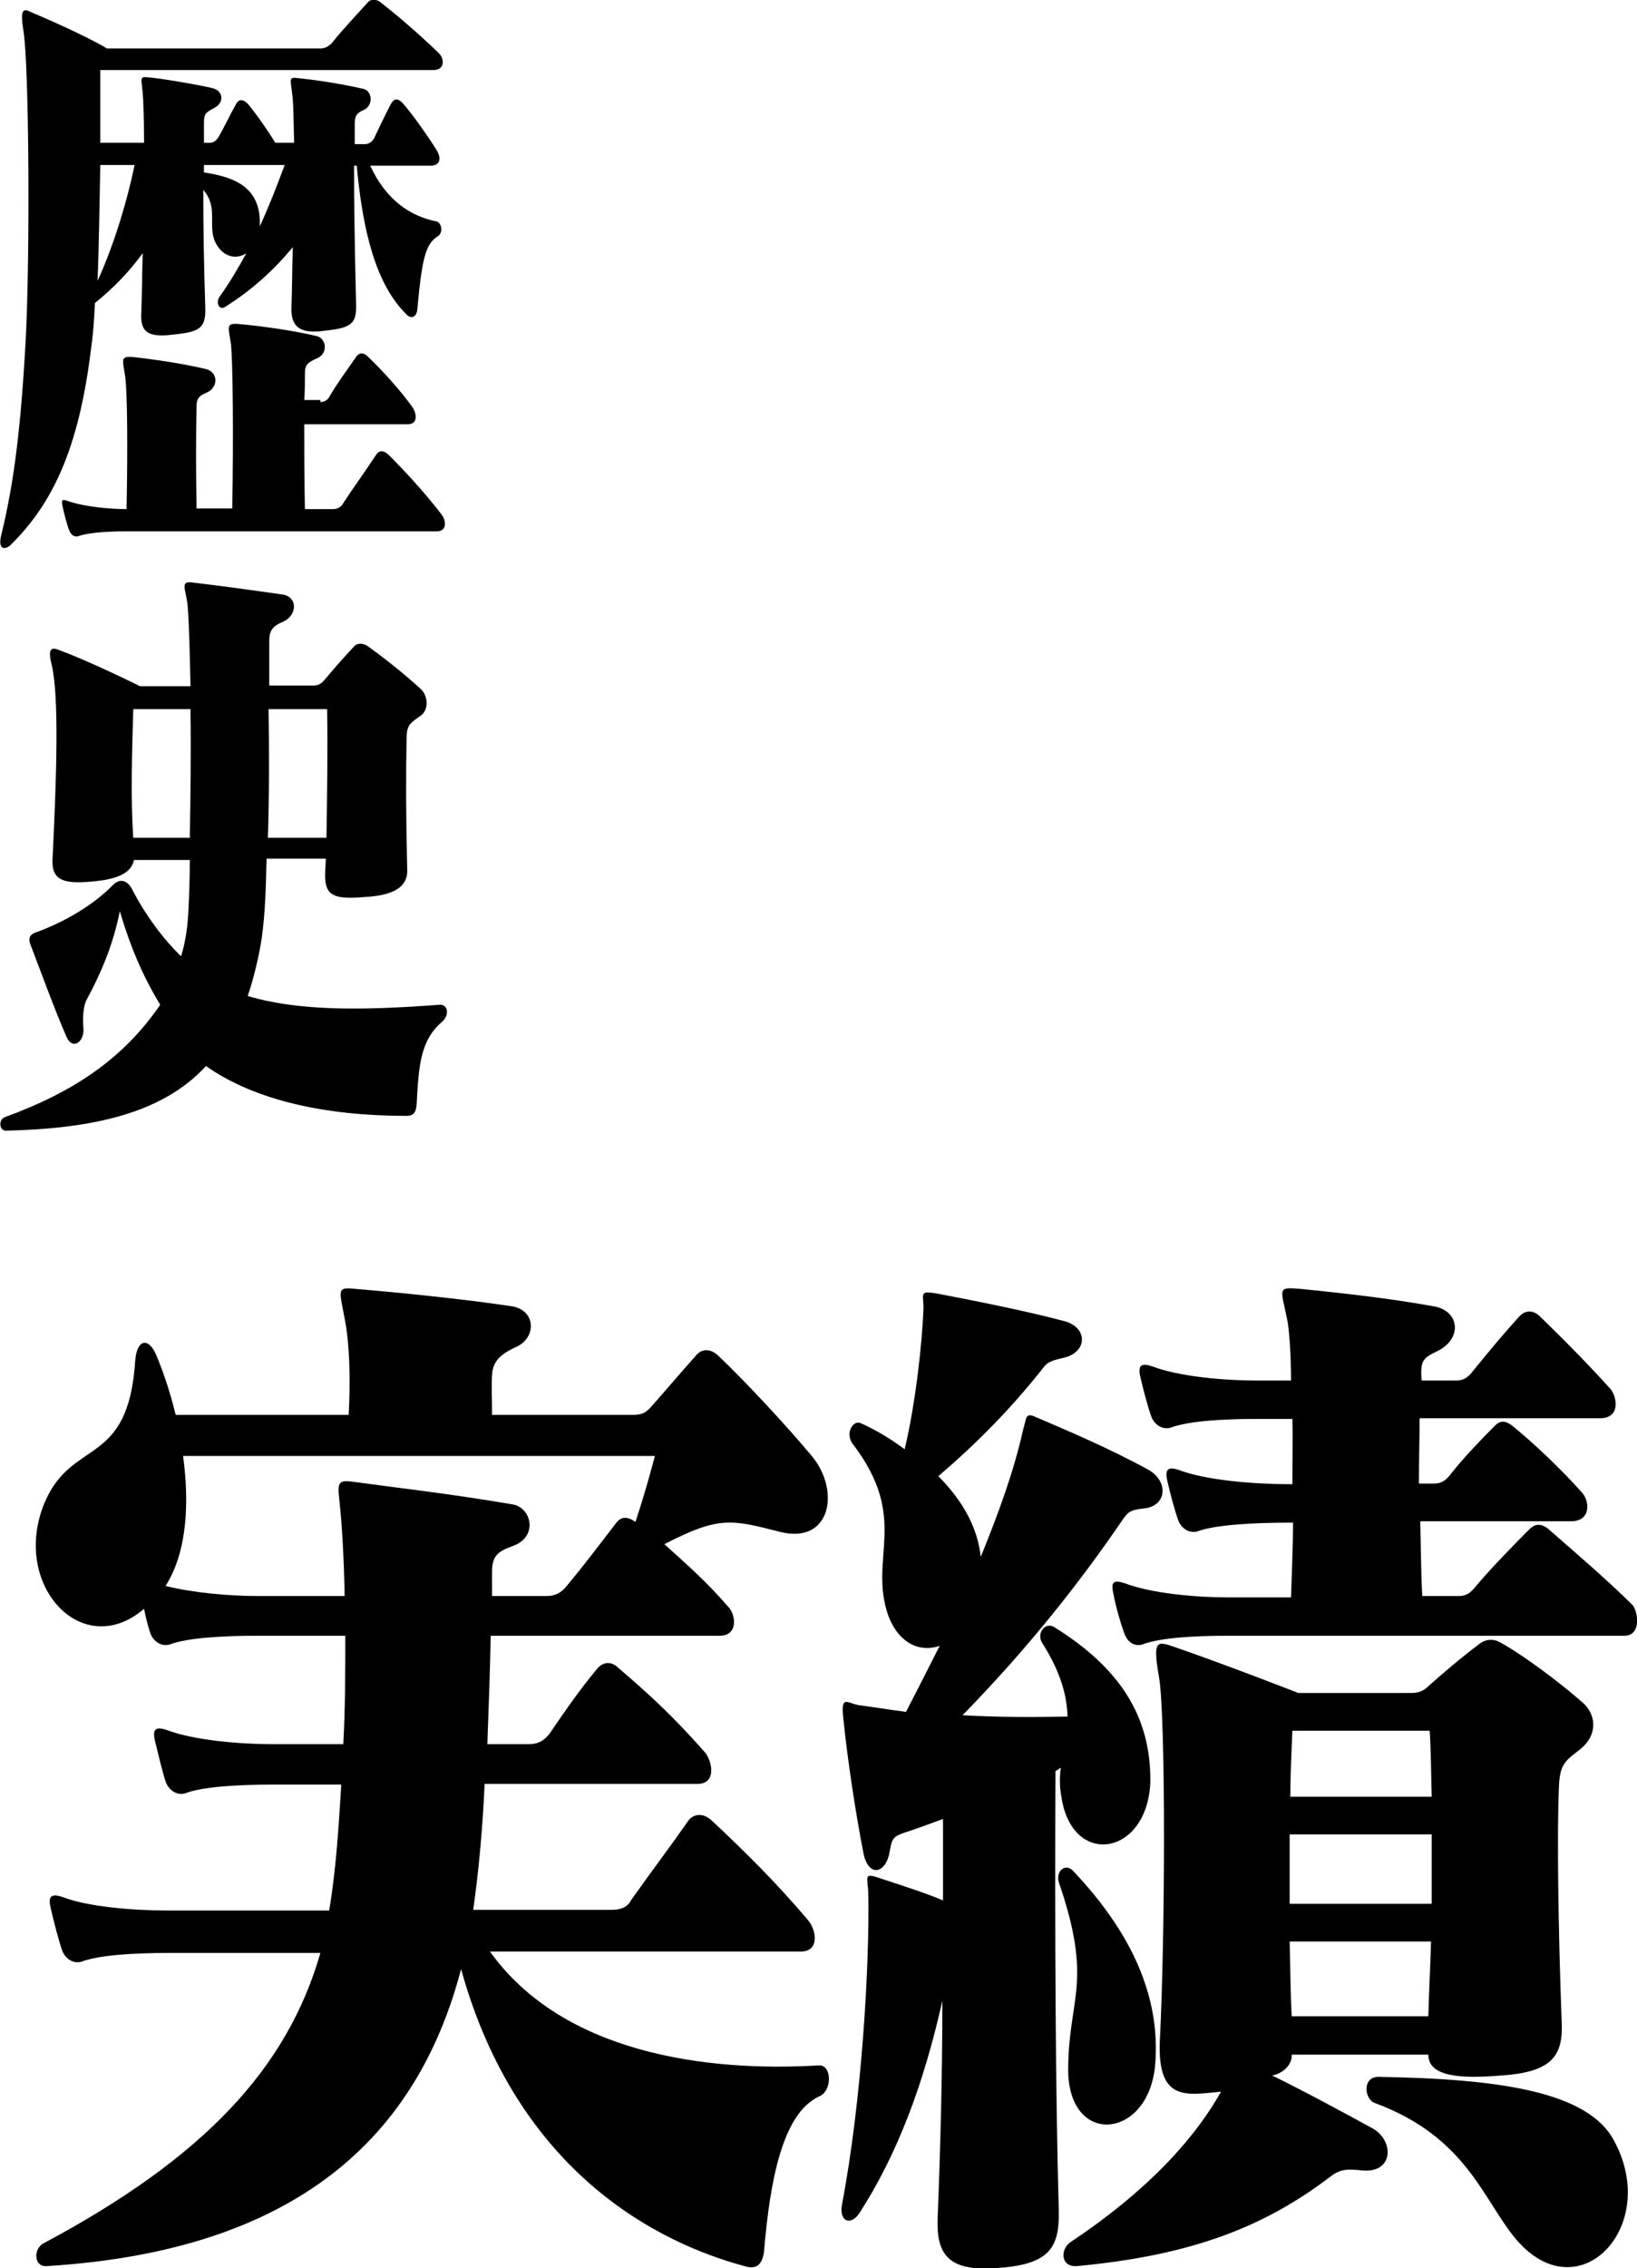 <!-- Generator: Adobe Illustrator 19.0.0, SVG Export Plug-In  -->
<svg version="1.1"
	 xmlns="http://www.w3.org/2000/svg" xmlns:xlink="http://www.w3.org/1999/xlink" xmlns:a="http://ns.adobe.com/AdobeSVGViewerExtensions/3.0/"
	 x="0px" y="0px" width="243.2px" height="336.8px" viewBox="0 0 243.2 336.8"
	 style="overflow:scroll;enable-background:new 0 0 243.2 336.8;" xml:space="preserve">
<defs>
</defs>
<g>
	<path d="M43.7,21.3c-0.1-3.5-0.1-6.3-0.3-7.4c-0.2-2.1-0.6-2.5,0.9-2.3c1.9,0.2,5.8,0.7,9.7,1.6c1.3,0.3,1.5,2.4,0.1,3.1
		c-1.2,0.5-1.4,1-1.4,2.2c0,0.9,0,1.8,0,2.9h1.5c0.7,0,1.1-0.4,1.4-0.9c0.6-1.3,1.7-3.6,2.5-5.1c0.5-0.9,1.1-0.8,1.8,0
		c1.5,1.7,4,5.3,4.9,6.8c0.9,1.4,0.5,2.4-0.8,2.4H55c2.4,5.2,6,7.5,9.9,8.3c0.7,0.2,1,1.7,0.1,2.2c-1.8,1.2-2.3,3.3-3,10.8
		c-0.1,1.4-1.1,1.4-1.6,0.8c-4.5-4.4-6.5-12.2-7.4-22.1h-0.4c0,5.7,0.1,12.3,0.3,20.5c0.1,2.9-0.6,3.6-4.6,4c-4,0.6-5.1-0.8-5-3.5
		c0.1-2.7,0.1-5.8,0.2-8.9c-2.8,3.4-6.1,6.4-10.1,8.9c-0.8,0.5-1.4-0.6-0.8-1.5c1.5-2.1,2.8-4.3,4-6.5c-1.5,1-3.5,0.6-4.6-1.6
		c-1.2-2.5,0.5-5.2-1.8-7.8c0,5.4,0.1,11.5,0.3,17.5c0.1,3.1-0.9,3.6-4.9,4c-4,0.5-4.8-0.7-4.6-3.5c0.1-2.4,0.1-5.4,0.2-8.6
		c-2.1,2.9-4.6,5.4-7.1,7.4c-0.1,2.6-0.3,5-0.6,7C11.7,66.5,7.9,74.7,1.6,80.9c-0.8,0.8-2,0.8-1.4-1.5C2.2,71.2,3.1,63,3.8,50.9
		C4.5,37.6,4.3,9.8,3.5,4.7C3,1.6,3.3,1.1,4.6,1.8c5,2.1,9.5,4.3,11.3,5.4h31.6c0.7,0,1.2-0.2,1.8-0.8c1.5-1.9,3.5-4,5.3-6
		c0.5-0.6,1.3-0.6,2,0c2.6,2,5.9,4.9,8.5,7.4c1,0.9,1,2.6-0.7,2.6H14.9c0,1.6,0,5.7,0,10.8h6.5c0-3.6-0.1-6.3-0.2-7.4
		c-0.2-2.2-0.5-2.5,0.9-2.3c1.6,0.1,7.5,1.1,9.5,1.6c1.6,0.4,1.8,2.2,0.1,3c-1.1,0.6-1.4,0.8-1.4,2.1c0,0.9,0,2,0,3h0.8
		c0.7,0,1-0.3,1.4-0.9c0.7-1.2,1.8-3.5,2.6-4.9c0.4-0.7,1-0.7,1.7,0c1.2,1.4,3,4,4.1,5.8H43.7z M47.6,59.7c0.6,0,1.1-0.3,1.4-0.9
		c1.1-1.9,2.6-3.9,3.9-5.8c0.5-0.7,1.1-0.7,1.8,0c2.1,2,4.9,5.1,6.6,7.5c0.7,1.1,0.7,2.5-0.7,2.5H45.2c0,4,0,8.2,0.1,12.6h4.2
		c0.6,0,1.2-0.3,1.5-0.9c1.3-2,3.4-4.9,4.9-7.2c0.5-0.7,1.1-0.6,1.8,0c2.6,2.6,5.7,6,7.9,8.9c0.8,1.1,0.7,2.5-0.7,2.5H18.8
		c-2.9,0-5.7,0.2-7.1,0.7c-0.6,0.2-1.1-0.1-1.4-0.8c-0.3-0.7-0.8-2.6-1-3.6c-0.2-1-0.1-1.1,0.8-0.8c2.2,0.8,6,1.2,8.7,1.2
		c0.2-9.6,0.1-17.4-0.2-19.7c-0.4-2.5-0.7-3,1-2.9c3.6,0.4,7.6,1,11,1.8c1.9,0.5,1.8,2.8,0.1,3.5c-0.9,0.4-1.5,0.7-1.5,2
		c-0.1,4.5-0.1,9.3,0,15.2h5.3c0.2-9.9,0.1-22.2-0.2-24.5c-0.4-2.5-0.7-3,1-2.9c3.5,0.3,8.4,1,11.7,1.8c1.5,0.3,1.8,2.6,0.1,3.3
		c-1.3,0.6-1.8,0.9-1.8,2.2c0,1.3,0,2.7-0.1,4H47.6z M14.9,24.5c-0.1,5-0.2,12-0.4,17.2c2.5-5.5,4.4-11.9,5.5-17.2H14.9z M30.3,24.5
		c0,0.4,0,0.7,0,1.1c3.8,0.6,7.5,1.7,8.2,6c0.1,0.7,0.1,1.4,0.1,2c1.3-2.8,2.5-5.9,3.7-9.1H30.3z"/>
	<path d="M61.9,164c-0.1,1.1-0.4,1.7-1.5,1.7c-11.8,0-22.4-2.2-29.8-7.4c-6.5,7.1-17,9.3-29.7,9.6c-1.1,0-1.1-1.7-0.2-2
		c10.4-3.8,17.7-8.8,23.1-16.7c-2.6-4.3-4.4-8.5-6-13.9c-1,5.1-2.9,9.4-4.9,13.1c-0.4,0.6-0.7,2.4-0.5,4.4c0.1,1.9-1.6,3.2-2.5,1.2
		c-1.8-4.1-3.9-9.9-5.4-13.8c-0.3-0.8-0.1-1.4,0.7-1.7c4-1.4,8.6-4,11.6-7.1c1-1,2.1-0.7,2.8,0.6c2,3.9,4.7,7.5,7.3,10
		c0.6-1.9,1-4.3,1.1-7c0.1-1.7,0.2-4.8,0.2-7.3h-8.3c-0.4,2.1-2.8,2.9-6.2,3.2c-4.3,0.4-6-0.2-5.9-3.2c0.6-12.3,1-24-0.1-28.9
		c-0.6-2.3-0.2-2.8,1-2.3c4.9,1.8,12.1,5.4,12.1,5.4h7.5c-0.1-4.8-0.2-9-0.4-11.7c-0.2-2.6-1.3-4,0.7-3.7c4.3,0.5,9.3,1.2,13.5,1.8
		c2.1,0.4,2.1,3,0,4c-1.7,0.7-2.1,1.4-2.1,3c0,2.1,0,4.3,0,6.5h6.6c0.7,0,1.1-0.3,1.5-0.7c1.4-1.7,3-3.5,4.5-5.1
		c0.4-0.5,1.3-0.6,2.1,0c2.1,1.5,5.3,4,7.8,6.3c1,0.9,1.3,2.9,0.1,3.9c-1.8,1.3-2.2,1.4-2.2,3.8c-0.1,5.1-0.1,10.8,0.1,19.2
		c0.1,2.8-2.6,3.8-6.3,4c-4.6,0.4-5.9-0.2-5.9-3.2c0-0.8,0.1-1.7,0.1-2.5h-8.8c-0.1,4.5-0.2,8-0.7,11.7c-0.4,2.8-1.3,6.4-2.1,8.7
		c7.4,2.2,16.6,2.2,28.5,1.3c1.2-0.1,1.6,1.5,0.3,2.6C62.5,154.5,62.2,158.1,61.9,164z M19.8,105.3c-0.2,6.9-0.4,13.3,0,19.1h8.4
		c0.1-5.9,0.2-12.8,0.1-19.1H19.8z M39.9,105.3c0.1,6.3,0.1,12.9-0.1,19.1h8.7c0.1-6.4,0.2-12.7,0.1-19.1H39.9z"/>
</g>
<g>
	<g>
		<path d="M113.5,334.4c-0.3,2.1-1.3,2.6-2.9,2.1c-12.7-3.4-33.7-13.8-42.1-44.1C62,317.2,44.2,334.2,7,336.5
			c-2,0.2-2.1-2.6-0.5-3.4c24-12.8,36.2-26.1,41.1-43.1H25.1c-5.1,0-10.4,0.3-13,1.3c-1,0.3-2.2-0.2-2.8-1.5
			c-0.5-1.3-1.4-4.8-1.8-6.6c-0.4-1.8,0.3-2,1.8-1.5c3.9,1.5,10.8,2,15.6,2h24c1-5.9,1.4-12.1,1.8-18.7H40.5c-5.1,0-10.4,0.3-13,1.3
			c-1,0.3-2.2-0.2-2.8-1.5c-0.5-1.3-1.3-4.8-1.7-6.4c-0.4-1.8,0.3-2,1.8-1.5c3.9,1.5,10.8,2.1,15.6,2.1H51c0.3-5.4,0.3-11,0.3-16.1
			H38.2c-5.1,0-10.4,0.3-13,1.3c-1,0.3-2.2-0.2-2.8-1.5c-0.3-0.8-0.7-2.3-1-3.8c-9.2,7.9-19.8-3.6-14.8-15.7
			c4.1-9.8,12.5-5.1,13.5-21.3c0.3-3.1,2-3.3,3.1-0.7c0.9,2.1,2,5.2,2.9,8.9h25.7c0.3-5.4,0.1-10.5-0.5-13.8
			c-0.9-4.9-1.4-5.2,1.6-4.9c6,0.5,16.1,1.5,23.3,2.6c3.5,0.7,3.5,4.8,0.3,6.1c-2.1,1-3.3,2-3.4,4.1c-0.1,1.5,0,3.8,0,5.9h20.9
			c1.4,0,2-0.3,3-1.5c1.6-1.8,4.5-5.2,6.3-7.2c1-1.3,2.4-1.1,3.5,0c4.3,4.1,10.2,10.5,13.8,14.8c4.3,5.2,2.8,13.1-4.6,11.3
			c-7.2-1.8-9-2.5-17.3,1.8c3.1,2.8,6.3,5.6,9.4,9.2c1.2,1.1,1.7,4.4-1.2,4.4h-34c-0.1,5.2-0.3,10.8-0.5,16.1h6.2
			c1.3,0,2.2-0.5,3-1.5c2.6-3.8,4.6-6.7,7.2-9.8c0.9-1,2.1-1,3.1,0c4.2,3.6,8,7,12.9,12.6c1,1.3,1.7,4.6-1.2,4.6H72
			c-0.3,6.7-0.9,13.1-1.7,18.7h20.5c1.3,0,2.4-0.3,3-1.5c2.9-4.1,5.5-7.5,8.5-11.8c0.8-1,2.2-1.1,3.4,0c4.7,4.4,9.6,9.2,14.4,14.9
			c1.2,1.5,1.7,4.6-1.2,4.6H72.8c10.8,15.1,32.1,17.9,48.8,16.9c2-0.2,2.1,3.8,0.1,4.6C116.3,313.8,114.4,323.6,113.5,334.4z
			 M27.2,216.2c0.9,6.7,0.7,14.1-2.6,19.3c3.9,1,9.4,1.5,13.6,1.5h13c-0.1-5.7-0.4-10.8-0.8-14.4c-0.3-2.5,0-2.8,1.8-2.6
			c7.3,1,14.6,1.8,24,3.4c2.8,0.5,3.8,4.9-0.1,6.2c-2.2,0.8-3,1.5-3,3.8c0,1.1,0,2.5,0,3.6h8.1c1.3,0,2.2-0.5,3-1.5
			c2.5-3,4.3-5.4,7.3-9.3c0.8-1.1,1.8-1,2.9-0.2c1-3,1.8-5.7,2.9-9.8H27.2z"/>
		<path d="M157.7,266.9c-0.3-1.6-0.3-3-0.1-4.4c-0.3,0.2-0.5,0.3-0.8,0.5c-0.1,23.4,0,47.7,0.5,65.4c0.1,5.6-1.6,7.9-9.3,8.4
			c-7.1,0.5-8.9-2-8.7-7.4c0.4-10,0.7-21.2,0.7-32.3c-2.8,12.5-6.7,22.8-12.3,31.5c-1.3,2-3.1,1.3-2.6-1.3
			c2.9-15.2,4.1-35.3,3.9-46.2c-0.1-2.3-0.7-3,1.4-2.3c3,1,6.6,2.1,9.7,3.4c0-4.1,0-8,0-12.1c-2.1,0.8-4.1,1.5-5.9,2.1
			c-1.4,0.5-1.7,0.8-2,2.6c-0.5,3.4-3.1,4.1-3.9,0.5c-1.2-6.1-2.4-14.1-3-20c-0.4-3.6,0.4-2.5,2.2-2.1c2.4,0.3,4.7,0.7,7.1,1
			c1.7-3.3,3.4-6.6,5-9.8c-2.9,1-6-0.3-7.6-4.4c-3.1-8.7,3.3-14.4-5.4-25.7c-1-1.5,0.1-3.4,1.2-3c2.5,1.1,4.7,2.5,6.6,3.9
			c1.6-6.7,2.6-15.6,2.8-21c0-2.1-0.7-2.6,2.1-2.1c5.2,1,12.9,2.5,18.9,4.1c3.5,1,3.3,4.6-0.1,5.4c-2.1,0.5-2.5,0.7-3.1,1.5
			c-4.5,5.7-9.6,11-15.6,16.1c3.9,3.9,5.9,8,6.3,12c2.6-6.4,4.9-12.6,6.3-18.9c0.5-1.6,0.3-2.5,1.6-2c4.9,2.1,11.5,4.9,17.1,8
			c3,1.8,2.6,5.4-0.8,5.7c-2.1,0.2-2.4,0.7-3,1.5c-6.8,10-14.7,19.8-23.9,29.2c5.1,0.3,10.4,0.3,15.6,0.2c-0.1-3-0.9-6.4-3.8-11
			c-0.8-1.3,0.4-3.1,1.8-2.3c9.8,6.1,14.4,13.3,14.3,23C170.5,275.6,159.3,277.4,157.7,266.9z M158.7,306.9
			c0.1-10.3,3.7-12.6-1.4-27.4c-0.5-1.6,1-3,2.2-1.6c8.8,9.3,13,18.9,12.1,28.9C170.5,317.9,158.4,318.8,158.7,306.9z M234.7,259.8
			c-2,1.6-3,2-3.1,5.6c-0.3,6.7-0.1,21.2,0.4,34.6c0.3,5.2-1.3,7.7-9,8.2c-6,0.5-10.8,0.2-10.8-3.1h-20.3c0.1,1.5-1.3,2.8-2.9,3.1
			c5.1,2.5,10.8,5.6,15,7.9c3.1,1.8,3.1,6.6-1.6,6.2c-2-0.2-3.1-0.3-4.6,0.8c-9.8,7.5-20.6,11.8-37.8,13.4c-2.5,0.2-2.5-2.6-0.9-3.6
			c12.6-8.4,19-16.4,22.3-22.3c-5.2,0.5-9.4,1.5-9.1-7.4c0.8-15.2,0.9-48-0.1-54.1c-1-5.6-0.3-5.4,2.1-4.6
			c7.3,2.5,18.6,6.9,18.6,6.9h16.8c1.3,0,2-0.5,2.6-1.1c1.8-1.6,4.7-4.1,7.5-6.2c0.9-0.7,2.1-0.8,3.1-0.2c3.3,1.8,8.8,5.9,12.2,8.9
			C237,254.4,237.6,257.5,234.7,259.8z M241.3,242.9h-58.9c-5.1,0-10.1,0.3-12.7,1.3c-1,0.3-2.1-0.2-2.6-1.5
			c-0.5-1.3-1.3-3.9-1.7-6.1c-0.4-1.8,0.1-2,1.7-1.5c3.9,1.5,10.5,2.1,15.3,2.1h9.4c0.1-3.4,0.3-7.4,0.3-11.1
			c-5.8,0-11.5,0.3-14.2,1.3c-1,0.3-2.2-0.2-2.8-1.5c-0.5-1.3-1.3-4.3-1.7-6.1c-0.4-1.8,0.3-2,1.8-1.5c3.9,1.5,11,2.1,16.8,2.1
			c0-3.4,0.1-6.7,0-9.7h-5.2c-5.1,0-10.2,0.3-12.9,1.3c-1,0.3-2.2-0.2-2.8-1.5c-0.5-1.3-1.3-4.3-1.7-6.1c-0.4-1.8,0.3-2,1.8-1.5
			c3.9,1.5,10.6,2.1,15.5,2.1h5.1c0-4.3-0.3-7.4-0.5-8.7c-1-5.1-1.7-5.2,2-4.9c7,0.7,13.8,1.5,19.8,2.6c3.8,0.7,4.2,4.9,0.3,6.7
			c-2.1,1-2.4,1.5-2.2,4.3h5.1c1,0,1.7-0.3,2.6-1.5c2.1-2.6,4.7-5.7,6.8-8c0.9-1,2.1-1,3.1,0c2.9,2.8,7,6.9,10.5,10.8
			c1,1.3,1.4,4.3-1.6,4.3h-26.8c0,3-0.1,6.2-0.1,9.7h2.2c1,0,1.7-0.3,2.6-1.5c1.8-2.3,4.5-5.1,6.3-6.9c1-1.1,1.8-1,3,0
			c2.8,2.3,6.7,5.9,10.1,9.7c1.2,1.3,1.4,4.3-1.6,4.3H211c0.1,3.8,0.1,7.5,0.3,11.1h5.4c1.2,0,1.8-0.5,2.6-1.5
			c2.1-2.5,5.4-5.9,7.9-8.4c0.8-0.8,1.7-1,2.9,0c3.4,3,8.7,7.5,12.5,11.3C243.5,239.8,243.7,242.9,241.3,242.9z M212.7,272.4h-21.1
			c0,3.3,0,6.9,0,10.3h21.1C212.7,279.2,212.7,275.7,212.7,272.4z M191.6,288.3c0.1,3.8,0.1,7.4,0.3,11.1h20.3
			c0.1-3.8,0.3-7.4,0.4-11.1H191.6z M212.4,257H192c-0.1,2.8-0.3,6.1-0.3,9.8h21C212.6,263.3,212.6,260,212.4,257z M225.3,332.6
			c-5-5.9-7.3-15.2-21-20.3c-1.6-0.5-2-3.9,0.5-3.9c17.7,0.3,31.1,2.1,35,9.5C246.7,330.6,234.6,343.4,225.3,332.6z"/>
	</g>
</g>
</svg>
